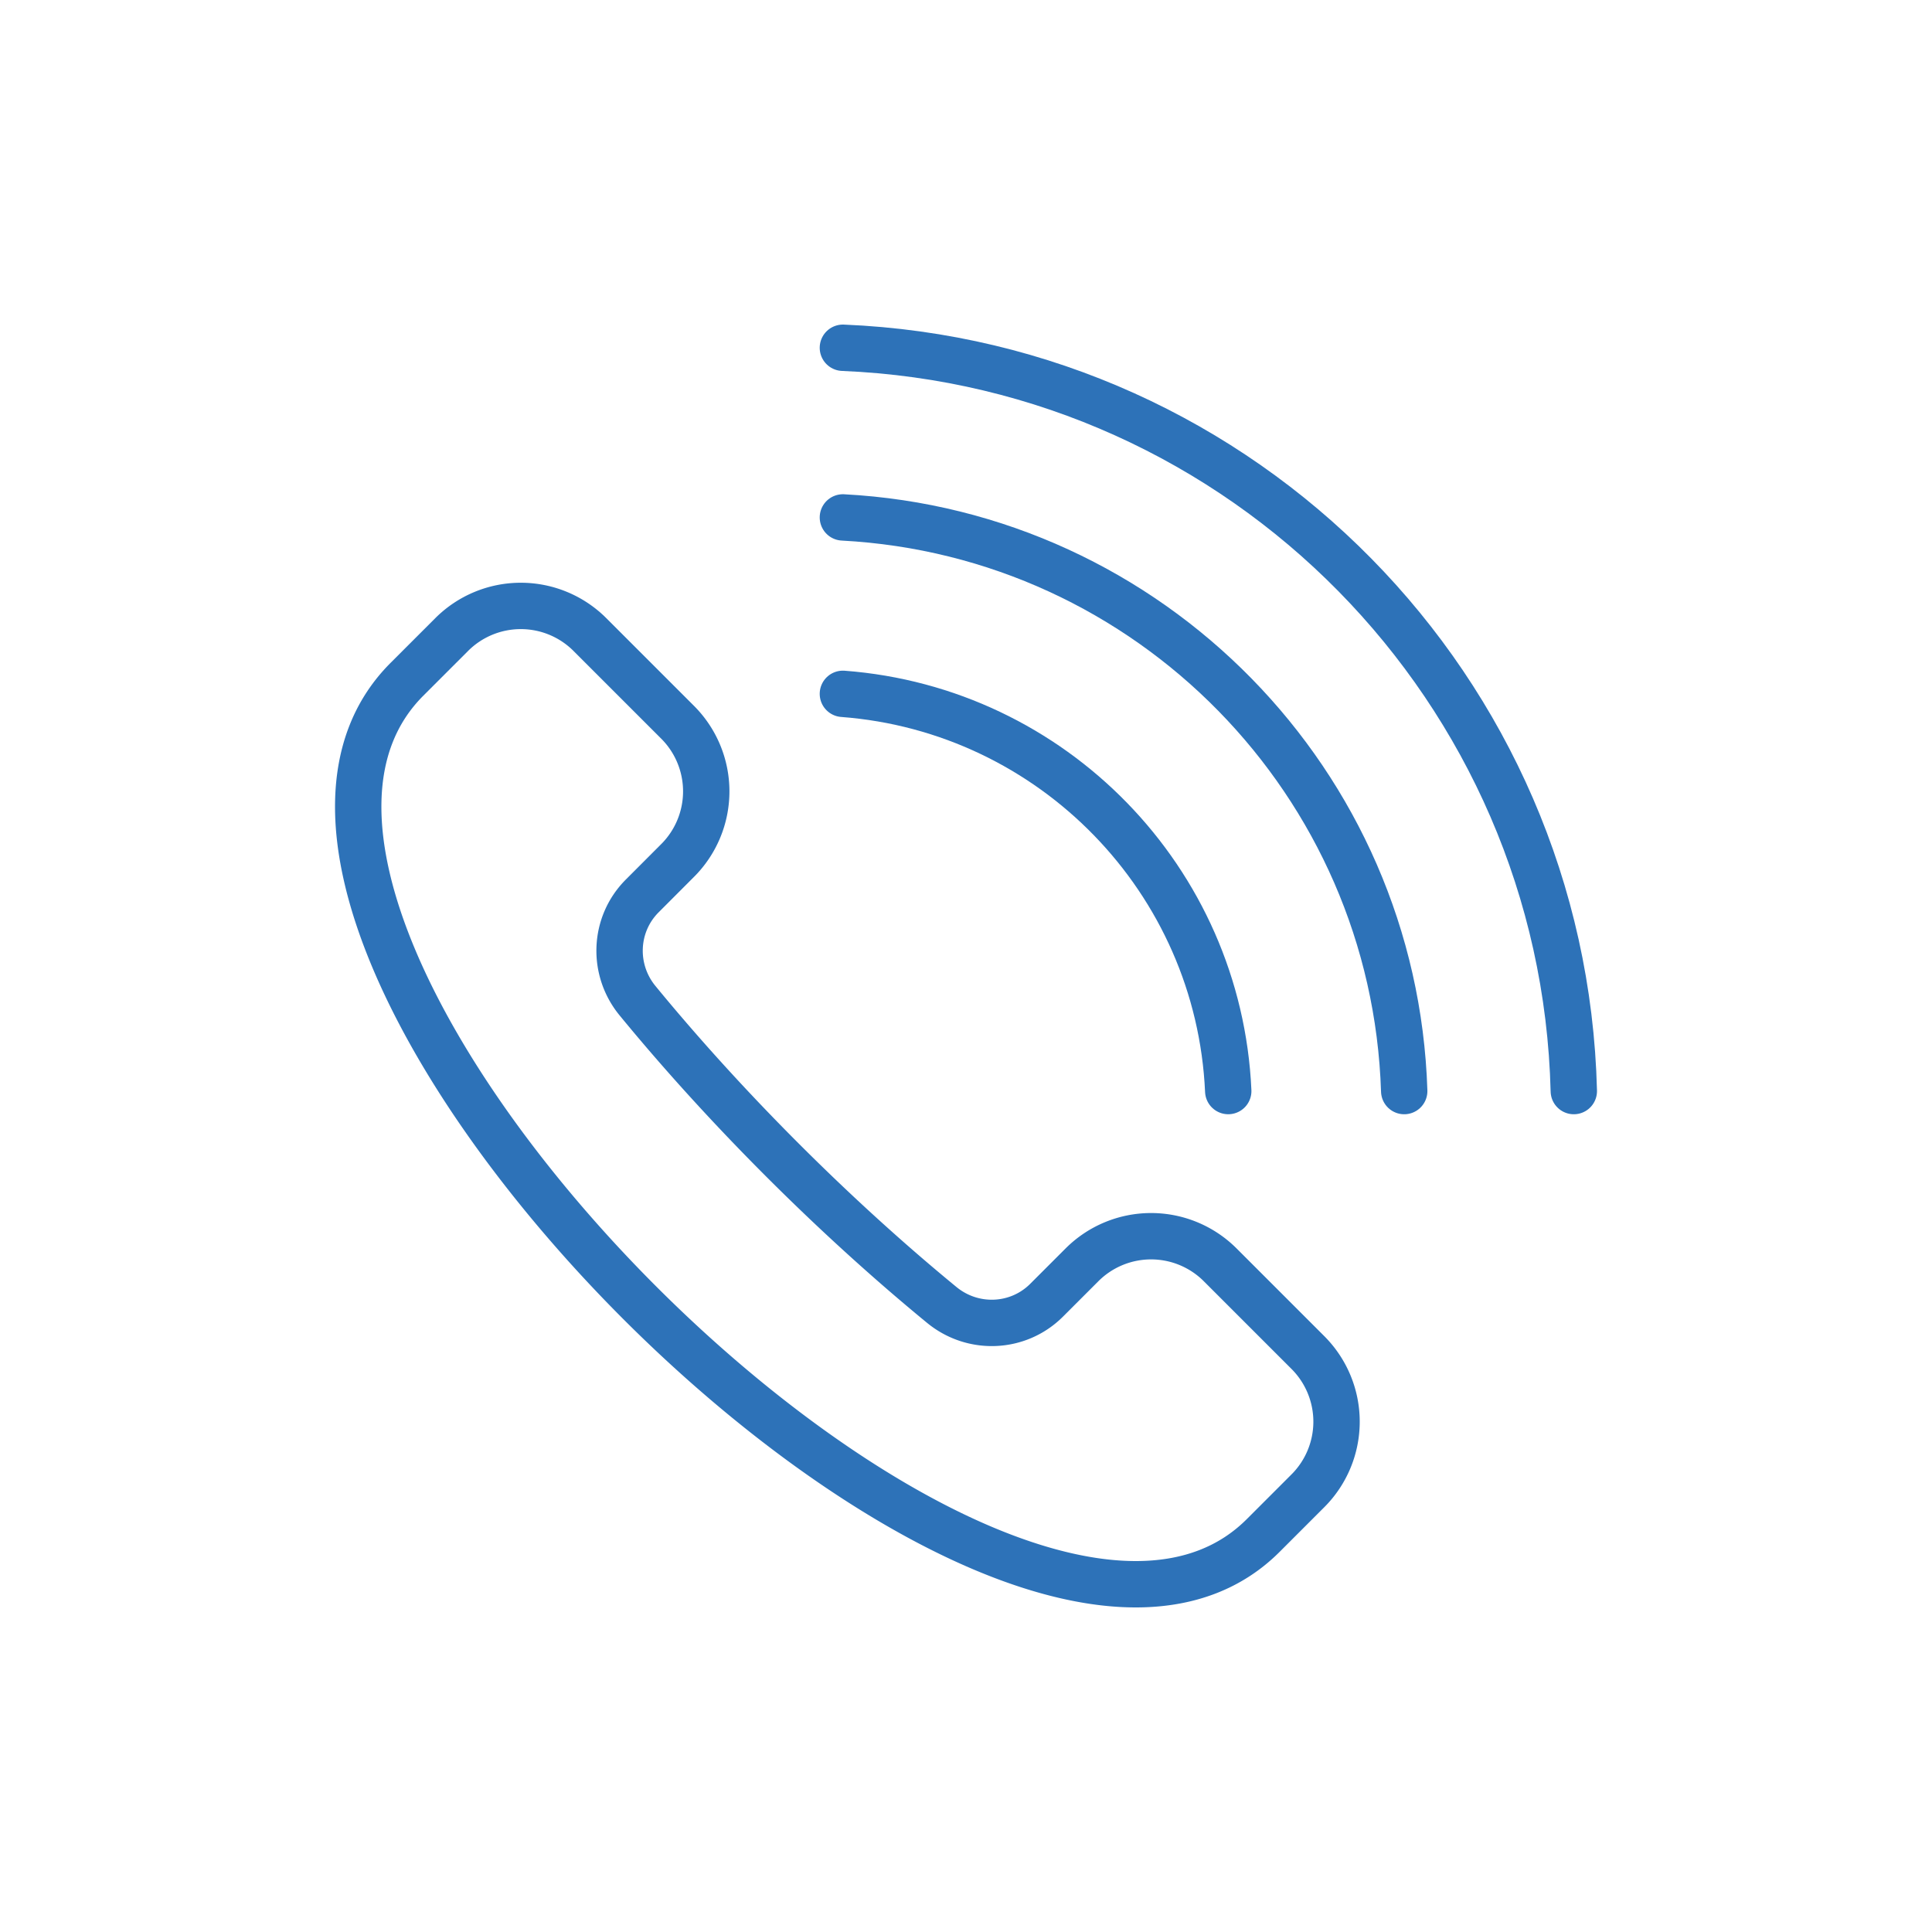 <svg class="icon-w" viewBox="0 0 100 100" xmlns="http://www.w3.org/2000/svg" preserveAspectRatio="xMidYMid" width="50" height="50" style="margin: initial; display: block; shape-rendering: auto;">
  <defs><style type="text/css">
   
    @keyframes blink {
      0%, 100% {
        opacity: 1;
      }
      50% {
        opacity: 0;
      }
    }

    .ldl-ani {
      animation: blink 1.3s infinite;
    }

    .ldl-ani:nth-child(1) {
      animation-delay: -0.25s;
    }
    .ldl-ani:nth-child(2) {
      animation-delay: -0.125s;
    }
    .ldl-ani:nth-child(3) {
      animation-delay: 0s;
    }
   
  </style></defs>
  <g class="ldl-scale" style="transform-origin: 50% 50%; transform: rotate(0deg) scale(0.8, 0.8);">
    <g>
      <g class="ldl-layer">
        <g style="opacity: 1; transform-origin: 50px 50px;">
          <path stroke-miterlimit="10" stroke-linecap="round" stroke-width="3" stroke="#323232" fill="none" d="M31.342 43.173a6.323 6.323 0 0 0 0-8.942l-5.676-5.676a6.323 6.323 0 0 0-8.942 0l.01-.01-2.905 2.905c-16.851 16.851 38.547 72.248 55.398 55.398l2.905-2.905-.01.01a6.323 6.323 0 0 0 0-8.942l-5.676-5.676a6.323 6.323 0 0 0-8.942 0l-2.288 2.288c-1.84 1.84-4.768 1.96-6.78.309-6.94-5.695-13.994-12.749-19.689-19.689-1.651-2.012-1.532-4.939.309-6.78l2.286-2.29z" style="stroke-width: 3; stroke: rgb(45, 114, 184);"></path>
        </g>
      </g>
      <g class="ldl-layer">
        <g class="ldl-ani">
          <g>
            <g class="ldl-layer">
              <g class="ldl-ani" style="opacity: 1;">
                <path stroke-miterlimit="10" stroke-linecap="round" stroke-width="3" stroke="#76a4bd" fill="none" d="M42.035 32.391c13.555 1.022 24.317 12.036 24.932 25.7" style="stroke-width: 3; stroke: rgb(45, 114, 184);"></path>
              </g>
            </g>
            <g class="ldl-layer">
              <g class="ldl-ani" style="opacity: 1;">
                <path stroke-miterlimit="10" stroke-linecap="round" stroke-width="3" stroke="#76a4bd" fill="none" d="M78.352 58.092C77.72 38.139 61.88 22.025 42.035 20.977" style="stroke-width: 3; stroke: rgb(45, 114, 184);"></path>
              </g>
            </g>
            <g class="ldl-layer">
              <g class="ldl-ani" style="opacity: 1;">
                <path stroke-miterlimit="10" stroke-linecap="round" stroke-width="3" stroke="#76a4bd" fill="none" d="M89.325 58.092C88.684 32.079 67.941 11.063 42.035 10" style="stroke-width: 3; stroke: rgb(45, 114, 184);"></path>
              </g>
            </g>
          </g>
        </g>
      </g>
    </g>
  </g>
</svg>